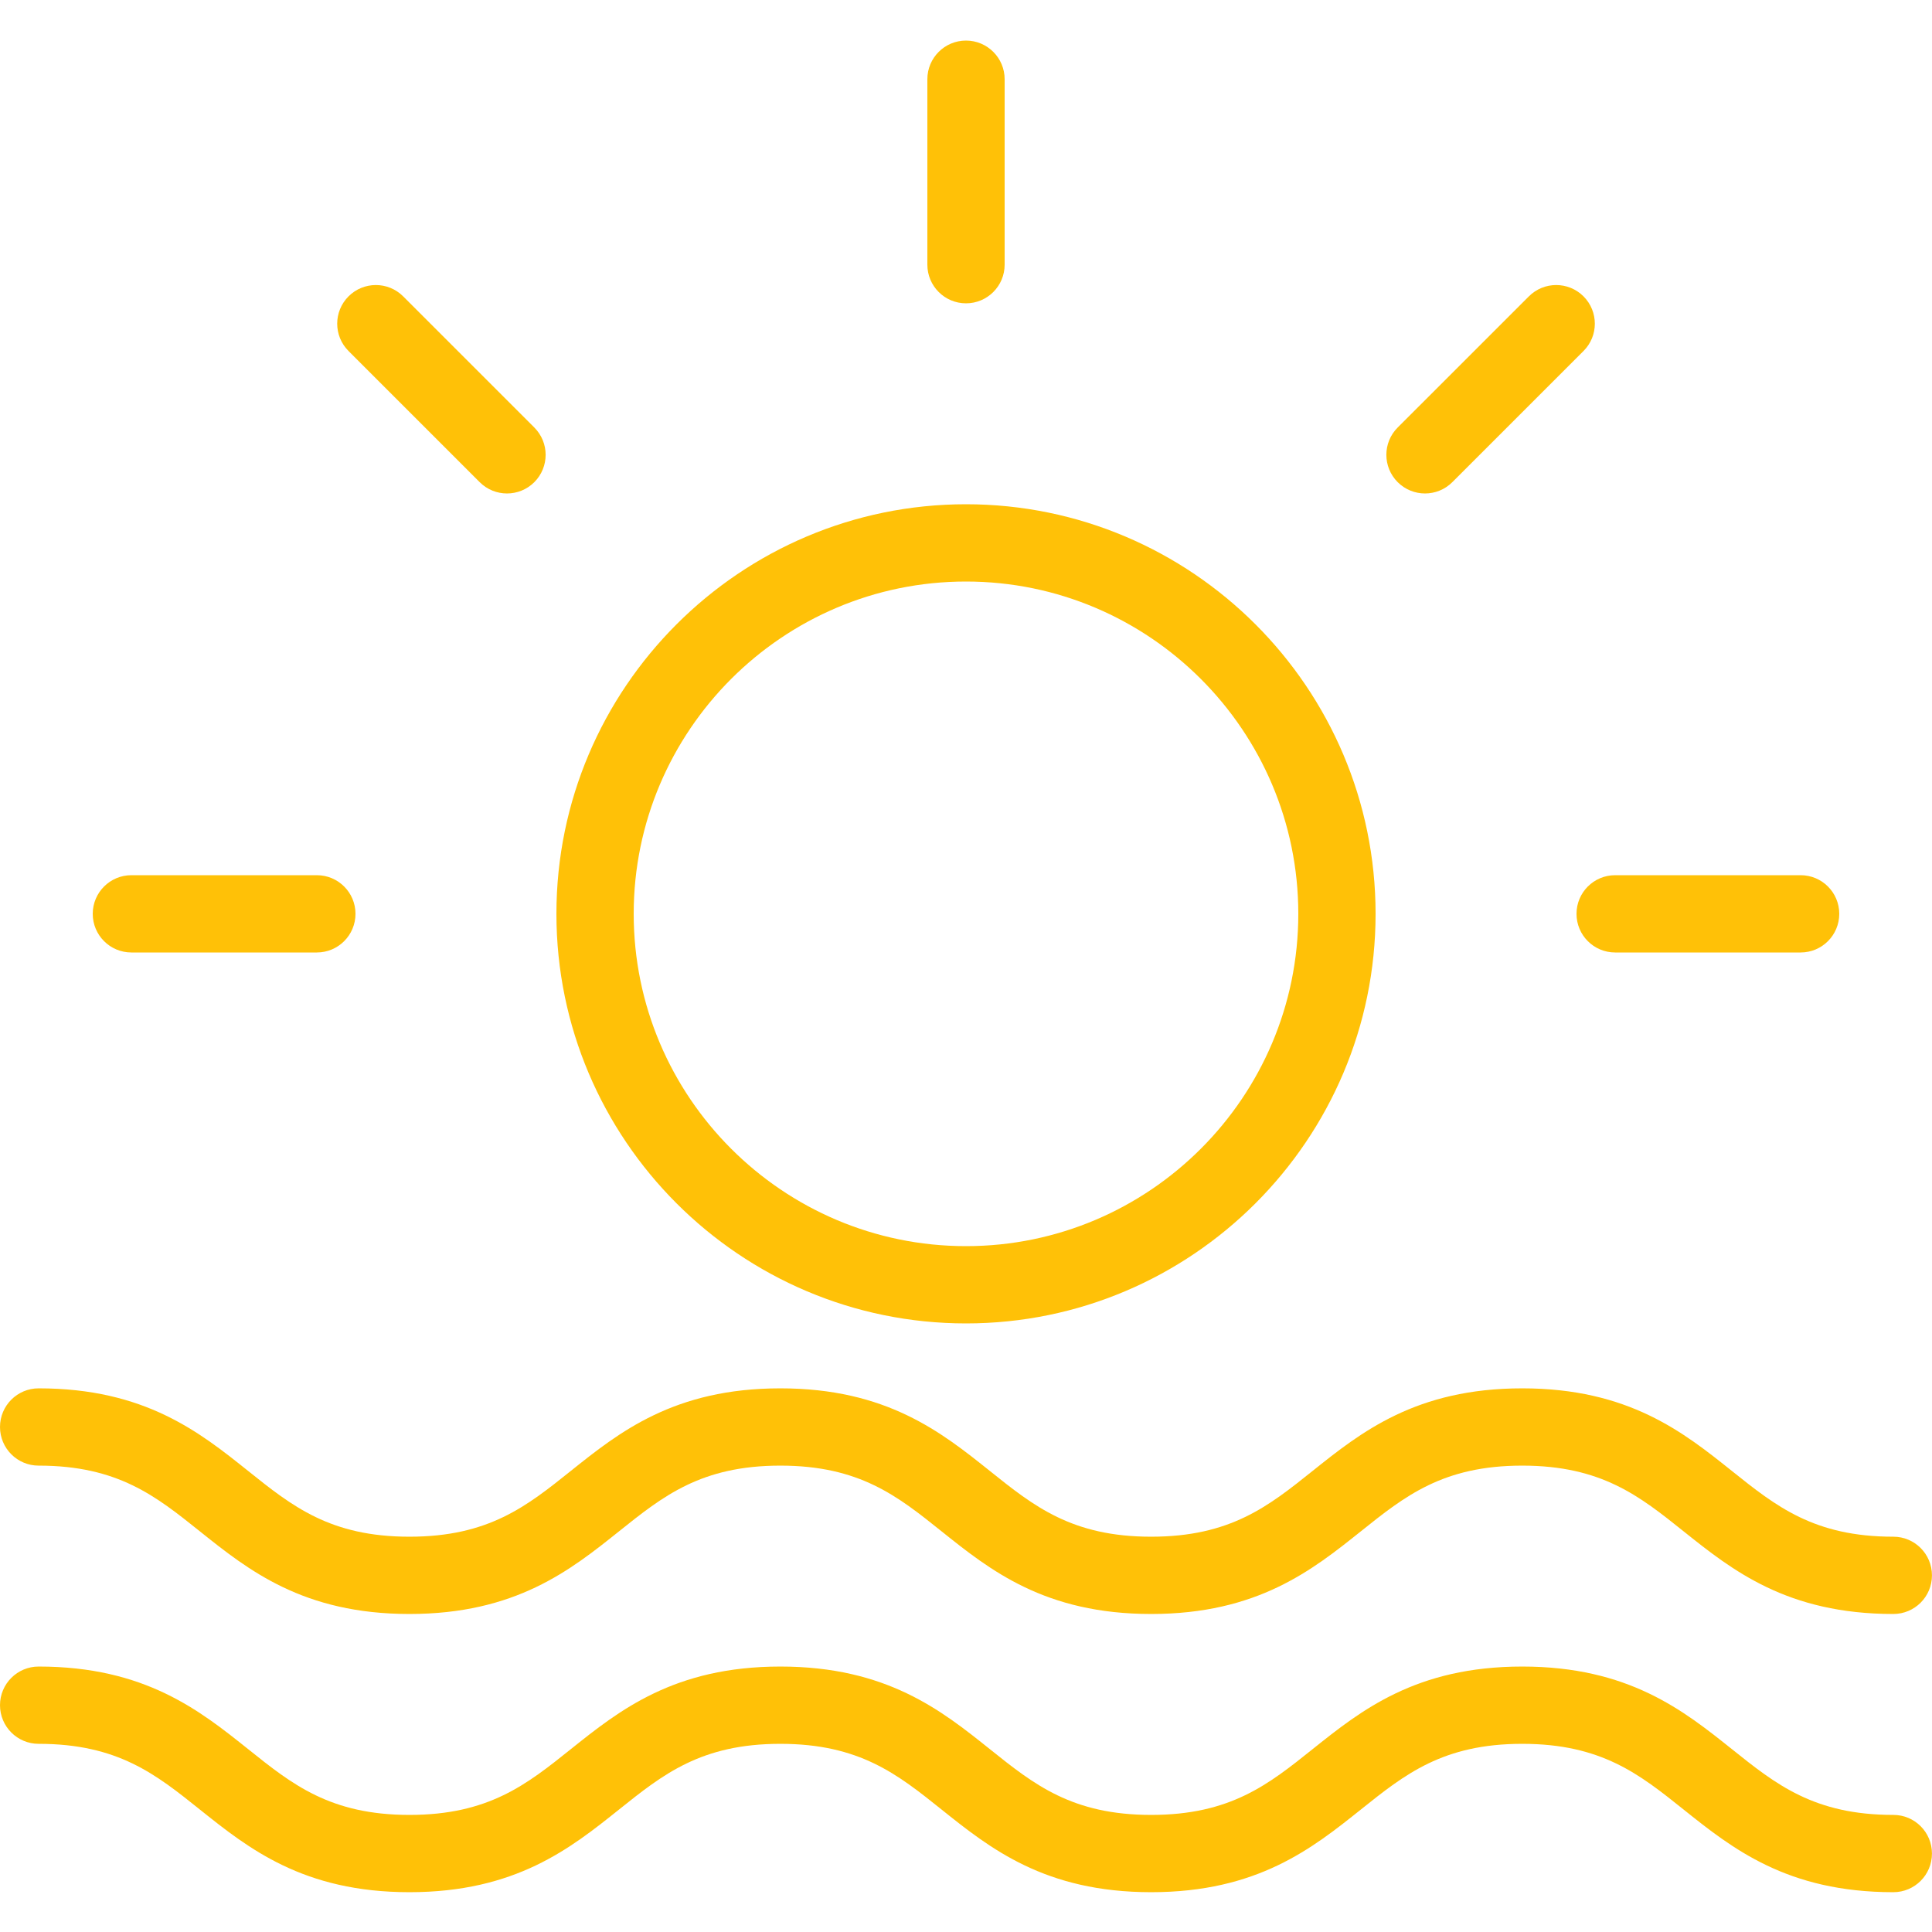 <svg xmlns="http://www.w3.org/2000/svg" xmlns:xlink="http://www.w3.org/1999/xlink" width="500" zoomAndPan="magnify" viewBox="0 0 375 375" height="500" preserveAspectRatio="xMidYMid meet" version="1.0"><defs><clipPath id="650032239e"><path d="M 180 7.5 L 195 7.5 L 195 59 L 180 59 Z M 180 7.5 " clip-rule="nonzero"/></clipPath><clipPath id="0185d1d287"><path d="M 0 323 L 375 323 L 375 367.5 L 0 367.5 Z M 0 323 " clip-rule="nonzero"/></clipPath></defs><path fill="#ffc107" d="M 187.5 256.875 C 231.336 256.875 267 221.211 267 177.375 C 267 133.539 231.336 97.875 187.5 97.875 C 143.664 97.875 108 133.539 108 177.375 C 108 221.211 143.664 256.875 187.5 256.875 Z M 187.5 112.875 C 223.066 112.875 252 141.809 252 177.375 C 252 212.941 223.074 241.875 187.5 241.875 C 151.926 241.875 123 212.941 123 177.375 C 123 141.809 151.934 112.875 187.5 112.875 Z M 187.5 112.875 " fill-opacity="1" fill-rule="nonzero"/><g clip-path="url(#650032239e)"><path fill="#ffc107" d="M 187.5 58.875 C 191.641 58.875 195 55.516 195 51.375 L 195 15.375 C 195 11.234 191.641 7.875 187.5 7.875 C 183.359 7.875 180 11.234 180 15.375 L 180 51.375 C 180 55.516 183.359 58.875 187.5 58.875 Z M 187.5 58.875 " fill-opacity="1" fill-rule="nonzero"/></g><path fill="#ffc107" d="M 306 177.375 C 306 181.516 309.352 184.875 313.5 184.875 L 349.5 184.875 C 353.648 184.875 357 181.516 357 177.375 C 357 173.234 353.648 169.875 349.5 169.875 L 313.5 169.875 C 309.352 169.875 306 173.234 306 177.375 Z M 306 177.375 " fill-opacity="1" fill-rule="nonzero"/><path fill="#ffc107" d="M 25.5 184.875 L 61.5 184.875 C 65.641 184.875 69 181.516 69 177.375 C 69 173.234 65.641 169.875 61.5 169.875 L 25.5 169.875 C 21.359 169.875 18 173.234 18 177.375 C 18 181.516 21.359 184.875 25.5 184.875 Z M 25.5 184.875 " fill-opacity="1" fill-rule="nonzero"/><path fill="#ffc107" d="M 276.594 95.781 C 278.512 95.781 280.434 95.047 281.895 93.586 L 307.359 68.129 C 310.289 65.203 310.289 60.457 307.359 57.523 C 304.426 54.594 299.684 54.594 296.754 57.523 L 271.289 82.98 C 268.359 85.906 268.359 90.652 271.289 93.586 C 272.754 95.047 274.672 95.781 276.594 95.781 Z M 276.594 95.781 " fill-opacity="1" fill-rule="nonzero"/><path fill="#ffc107" d="M 93.105 93.586 C 94.566 95.047 96.488 95.781 98.406 95.781 C 100.328 95.781 102.246 95.047 103.711 93.586 C 106.641 90.652 106.641 85.914 103.711 82.98 L 78.254 57.523 C 75.324 54.594 70.582 54.594 67.648 57.523 C 64.719 60.457 64.719 65.199 67.648 68.129 Z M 93.105 93.586 " fill-opacity="1" fill-rule="nonzero"/><path fill="#ffc107" d="M 7.5 284.477 C 22.859 284.477 30.246 290.387 38.797 297.234 C 48.195 304.746 58.844 313.273 79.469 313.273 C 100.094 313.273 110.754 304.746 120.148 297.234 C 128.707 290.387 136.094 284.477 151.461 284.477 C 166.824 284.477 174.211 290.387 182.762 297.234 C 192.156 304.746 202.809 313.273 223.434 313.273 C 244.074 313.273 254.73 304.746 264.137 297.234 C 272.691 290.387 280.086 284.477 295.461 284.477 C 310.836 284.477 318.234 290.387 326.789 297.234 C 336.195 304.746 346.852 313.273 367.492 313.273 C 371.641 313.273 374.992 309.922 374.992 305.773 C 374.992 301.629 371.641 298.273 367.492 298.273 C 352.117 298.273 344.723 292.363 336.164 285.516 C 326.762 278.004 316.102 269.477 295.461 269.477 C 274.824 269.477 264.164 278.004 254.762 285.516 C 246.203 292.363 238.809 298.273 223.434 298.273 C 208.074 298.273 200.684 292.363 192.137 285.516 C 182.738 278.004 172.086 269.477 151.461 269.477 C 130.836 269.477 120.18 278.004 110.781 285.516 C 102.227 292.363 94.836 298.273 79.469 298.273 C 64.109 298.273 56.723 292.363 48.172 285.516 C 38.773 278.004 28.125 269.477 7.5 269.477 C 3.359 269.477 0 272.828 0 276.977 C 0 281.121 3.359 284.477 7.5 284.477 Z M 7.5 284.477 " fill-opacity="1" fill-rule="nonzero"/><g clip-path="url(#0185d1d287)"><path fill="#ffc107" d="M 367.5 352.273 C 352.125 352.273 344.73 346.363 336.172 339.516 C 326.766 332.004 316.109 323.477 295.469 323.477 C 274.828 323.477 264.172 332.004 254.766 339.516 C 246.211 346.363 238.816 352.273 223.441 352.273 C 208.078 352.273 200.691 346.363 192.141 339.516 C 182.746 332.004 172.094 323.477 151.469 323.477 C 130.844 323.477 120.188 332.004 110.789 339.516 C 102.234 346.363 94.844 352.273 79.477 352.273 C 64.117 352.273 56.73 346.363 48.18 339.516 C 38.773 332.004 28.125 323.477 7.5 323.477 C 3.359 323.477 0 326.828 0 330.977 C 0 335.121 3.359 338.477 7.5 338.477 C 22.859 338.477 30.246 344.387 38.797 351.234 C 48.195 358.746 58.844 367.273 79.469 367.273 C 100.094 367.273 110.754 358.746 120.148 351.234 C 128.707 344.387 136.094 338.477 151.461 338.477 C 166.824 338.477 174.211 344.387 182.762 351.234 C 192.156 358.746 202.809 367.273 223.434 367.273 C 244.074 367.273 254.73 358.746 264.137 351.234 C 272.691 344.387 280.086 338.477 295.461 338.477 C 310.836 338.477 318.234 344.387 326.789 351.234 C 336.195 358.746 346.852 367.273 367.492 367.273 C 371.641 367.273 374.992 363.922 374.992 359.773 C 374.992 355.629 371.648 352.273 367.5 352.273 Z M 367.5 352.273 " fill-opacity="1" fill-rule="nonzero"/></g></svg>